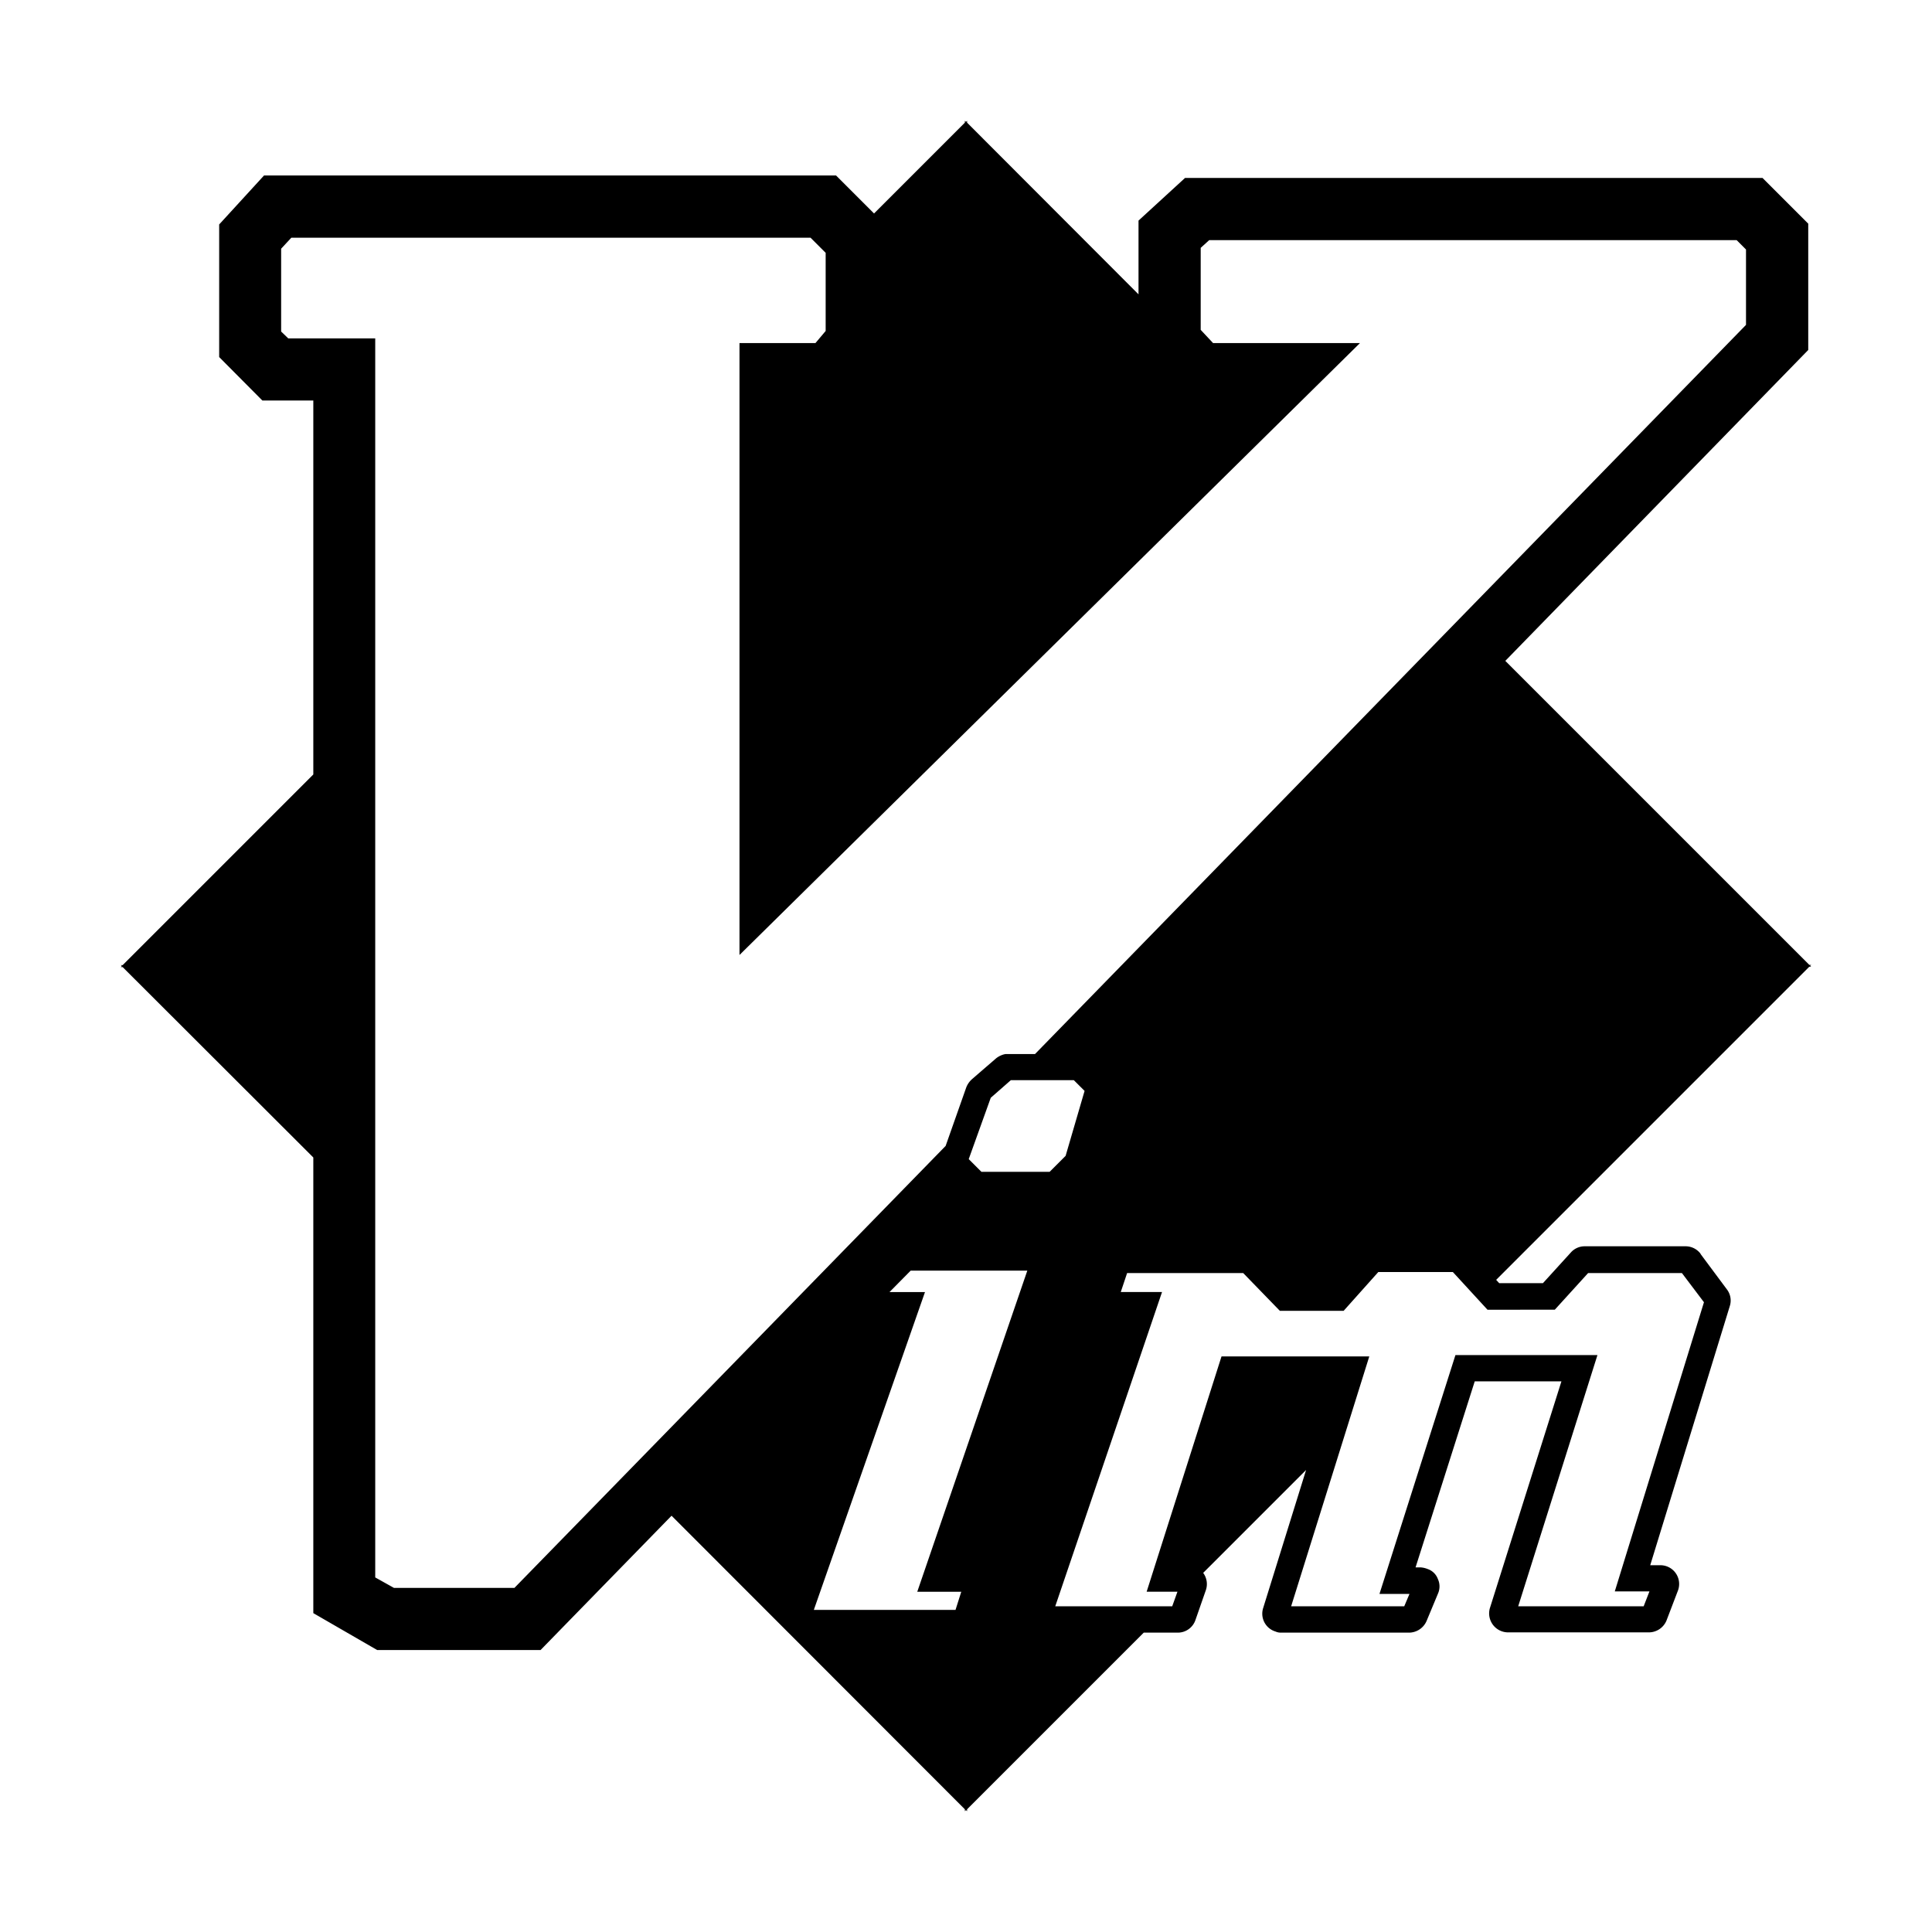<svg xmlns="http://www.w3.org/2000/svg" class="vicon" viewBox="0 0 512 512"><path d="M480 255.713h-.504l-80.573-80.573 80.279-82.392V59.273l-12.11-12.11H314.039L301.718 58.46v19.544l-45.431-45.501V32l-.294.294-.294-.294v.504l-24.067 24.067-10.066-10.066H69.969L58.083 59.483v35.141l11.452 11.522h13.497v99.095l-50.528 50.528H32l.294.224-.294.294h.504l50.528 50.458v120.753l16.912 9.773h43.317l34.708-35.589 77.73 77.8v.504l.294-.294.294.294v-.504l46.817-46.817h9.045a4.931 4.931 0 004.662-3.361l2.772-7.952a4.978 4.978 0 00-.728-4.522l27.273-27.273-11.383 36.611a4.933 4.933 0 001.567 5.289 4.934 4.934 0 001.71.913 3.39 3.39 0 001.456.295h34.049a5.121 5.121 0 002.705-.878 5.12 5.12 0 001.817-2.189l3.066-7.364a4.663 4.663 0 00-.07-3.794 4.396 4.396 0 00-1.053-1.622 4.393 4.393 0 00-1.649-1.01 6.307 6.307 0 00-1.82-.434h-1.386l15.68-49.296h22.975l-18.957 60.09a5.036 5.036 0 00.801 4.409 5.024 5.024 0 004.002 2.018h37.339a5.07 5.07 0 004.662-3.137l3.066-8.022a4.976 4.976 0 00-.62-4.529 4.968 4.968 0 00-4.056-2.107h-2.702l21.07-68.616a4.853 4.853 0 00-.728-4.452l-7-9.409v-.07a4.975 4.975 0 00-3.934-1.974h-26.839a4.887 4.887 0 00-3.5 1.526l-7.504 8.247h-11.593l-.798-.882 82.981-82.981h.504l-.294-.224.308-.252zM215.672 426.644l29.457-84.226h-9.409l5.615-5.684h30.913l-29.163 85.094h11.662l-1.526 4.816h-37.549zm68.91-140.382l2.842 2.842-5.026 17.207-4.228 4.228h-18.089l-3.36-3.36 5.838-16.255 5.32-4.662h16.703zM136.331 420.806h-31.935l-4.956-2.772V89.682H76.395l-1.89-1.82V65.909l2.702-2.912h137.597l4.004 4.004v20.707l-2.702 3.206h-20.133V253.08L360.408 90.914h-38.935l-3.276-3.5V65.685l2.254-2.044h139.78l2.478 2.478v19.979L274.292 279.332h-7.799l-.364.07a5.734 5.734 0 00-2.184 1.092l-6.412 5.544-.07.07a5.693 5.693 0 00-1.386 2.044l-5.474 15.526-114.272 117.128zm275.711-73.726l8.82-9.702h24.865l5.838 7.728-23.633 76.638h9.185l-1.526 3.934H402.34l21-66.572h-37.633l-20.133 63.296h7.953l-1.386 3.276h-29.975l20.706-66.208h-39.159l-19.838 62.344h8.162l-1.386 3.864h-30.997l28.295-83.274h-10.935l1.68-5.026h30.773l9.703 9.996h16.912l9.184-10.276h19.755l9.184 9.996 17.837-.014z"/></svg>